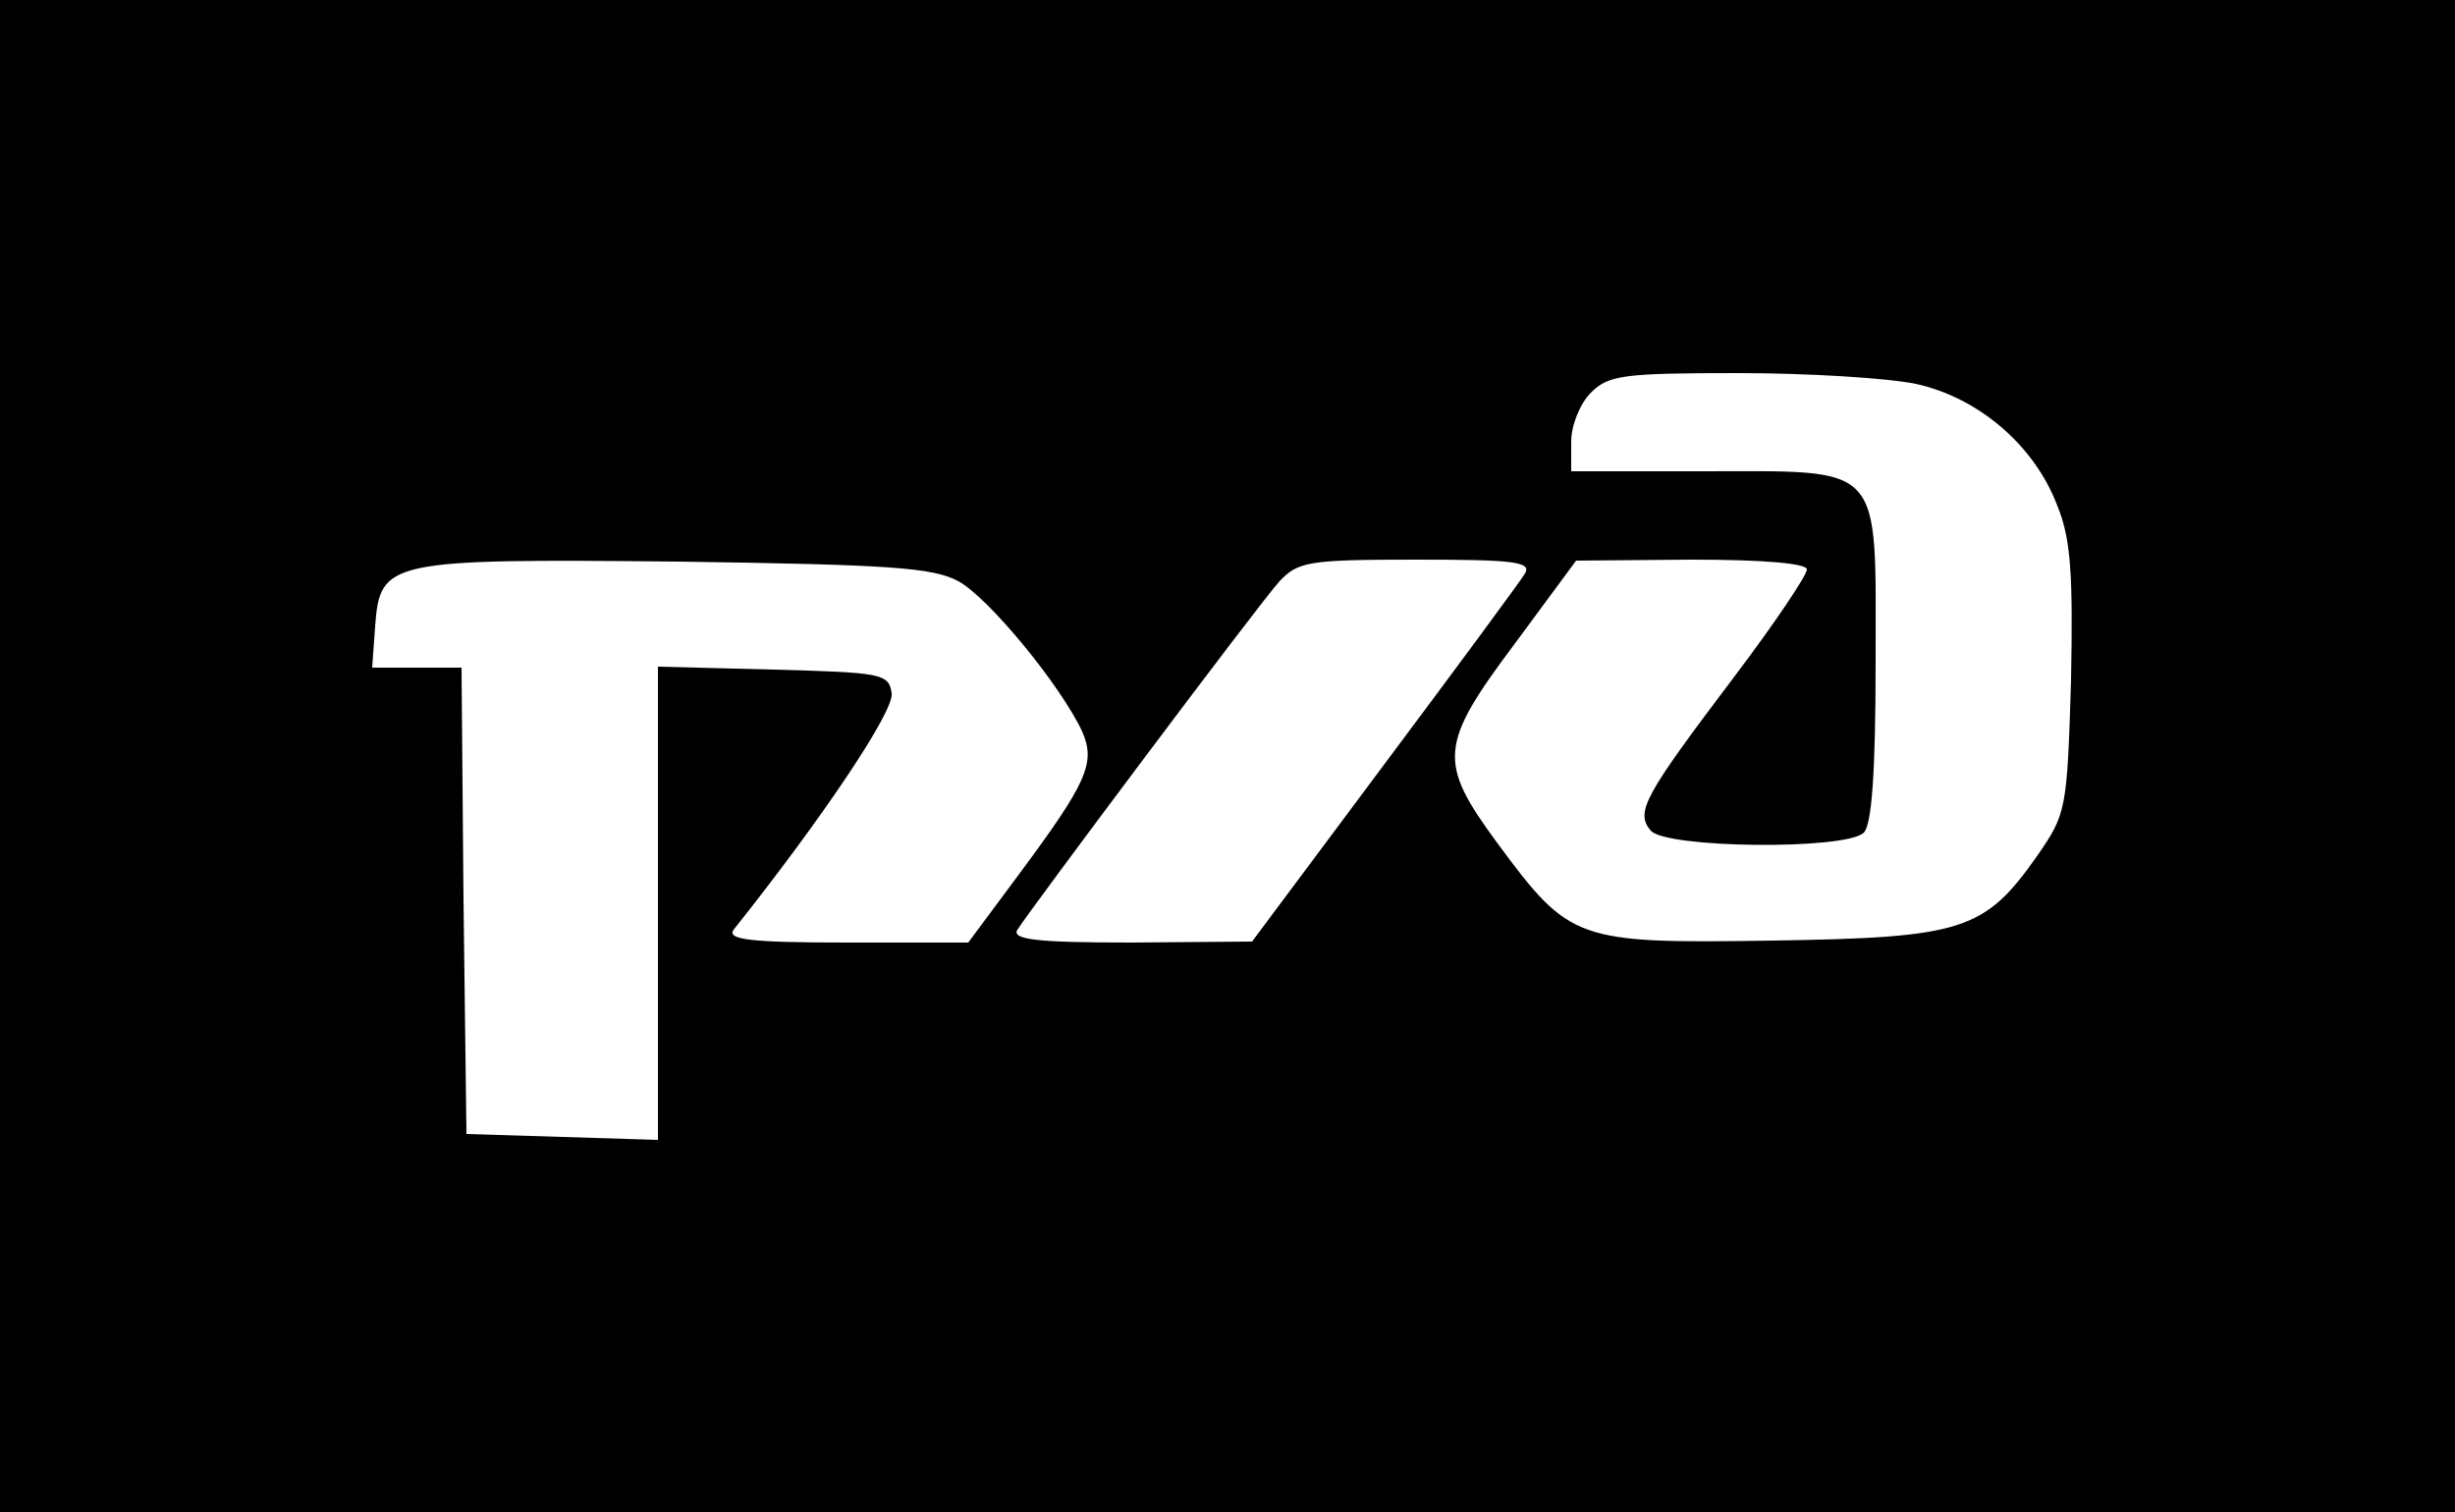 <?xml version="1.0" standalone="no"?>
<!DOCTYPE svg PUBLIC "-//W3C//DTD SVG 20010904//EN"
 "http://www.w3.org/TR/2001/REC-SVG-20010904/DTD/svg10.dtd">
<svg version="1.0" xmlns="http://www.w3.org/2000/svg"
 width="250pt" height="154pt" viewBox="0 0 250 154"
 preserveAspectRatio="xMidYMid meet">

<g transform="translate(0,154) scale(0.1,-0.1)"
fill="#000000" stroke="none">
<path d="M0 770 l0 -770 1250 0 1250 0 0 770 0 770 -1250 0 -1250 0 0 -770z
m1951 379 c64 -14 121 -63 144 -124 14 -34 16 -70 14 -178 -4 -132 -5 -136
-34 -178 -54 -77 -76 -84 -270 -87 -200 -3 -206 -1 -280 99 -61 83 -60 100 18
204 l62 84 118 1 c75 0 117 -4 117 -10 0 -6 -33 -55 -73 -108 -93 -123 -102
-139 -86 -158 15 -18 199 -20 217 -2 8 8 12 61 12 174 0 205 10 194 -177 194
l-133 0 0 30 c0 17 9 39 20 50 18 18 33 20 150 20 71 0 152 -5 181 -11z m-975
-201 c31 -17 104 -106 126 -153 14 -32 5 -52 -64 -145 l-52 -70 -124 0 c-98 0
-122 3 -115 13 90 113 164 223 161 241 -3 20 -10 21 -120 24 l-118 3 0 -241 0
-241 -97 3 -98 3 -3 238 -2 237 -46 0 -45 0 3 42 c5 67 12 69 308 66 216 -3
260 -6 286 -20z m577 8 c-4 -7 -69 -95 -143 -194 l-135 -181 -123 -1 c-96 0
-122 3 -116 13 14 22 246 332 267 355 19 20 29 22 139 22 98 0 118 -2 111 -14z"/>
</g>
</svg>
